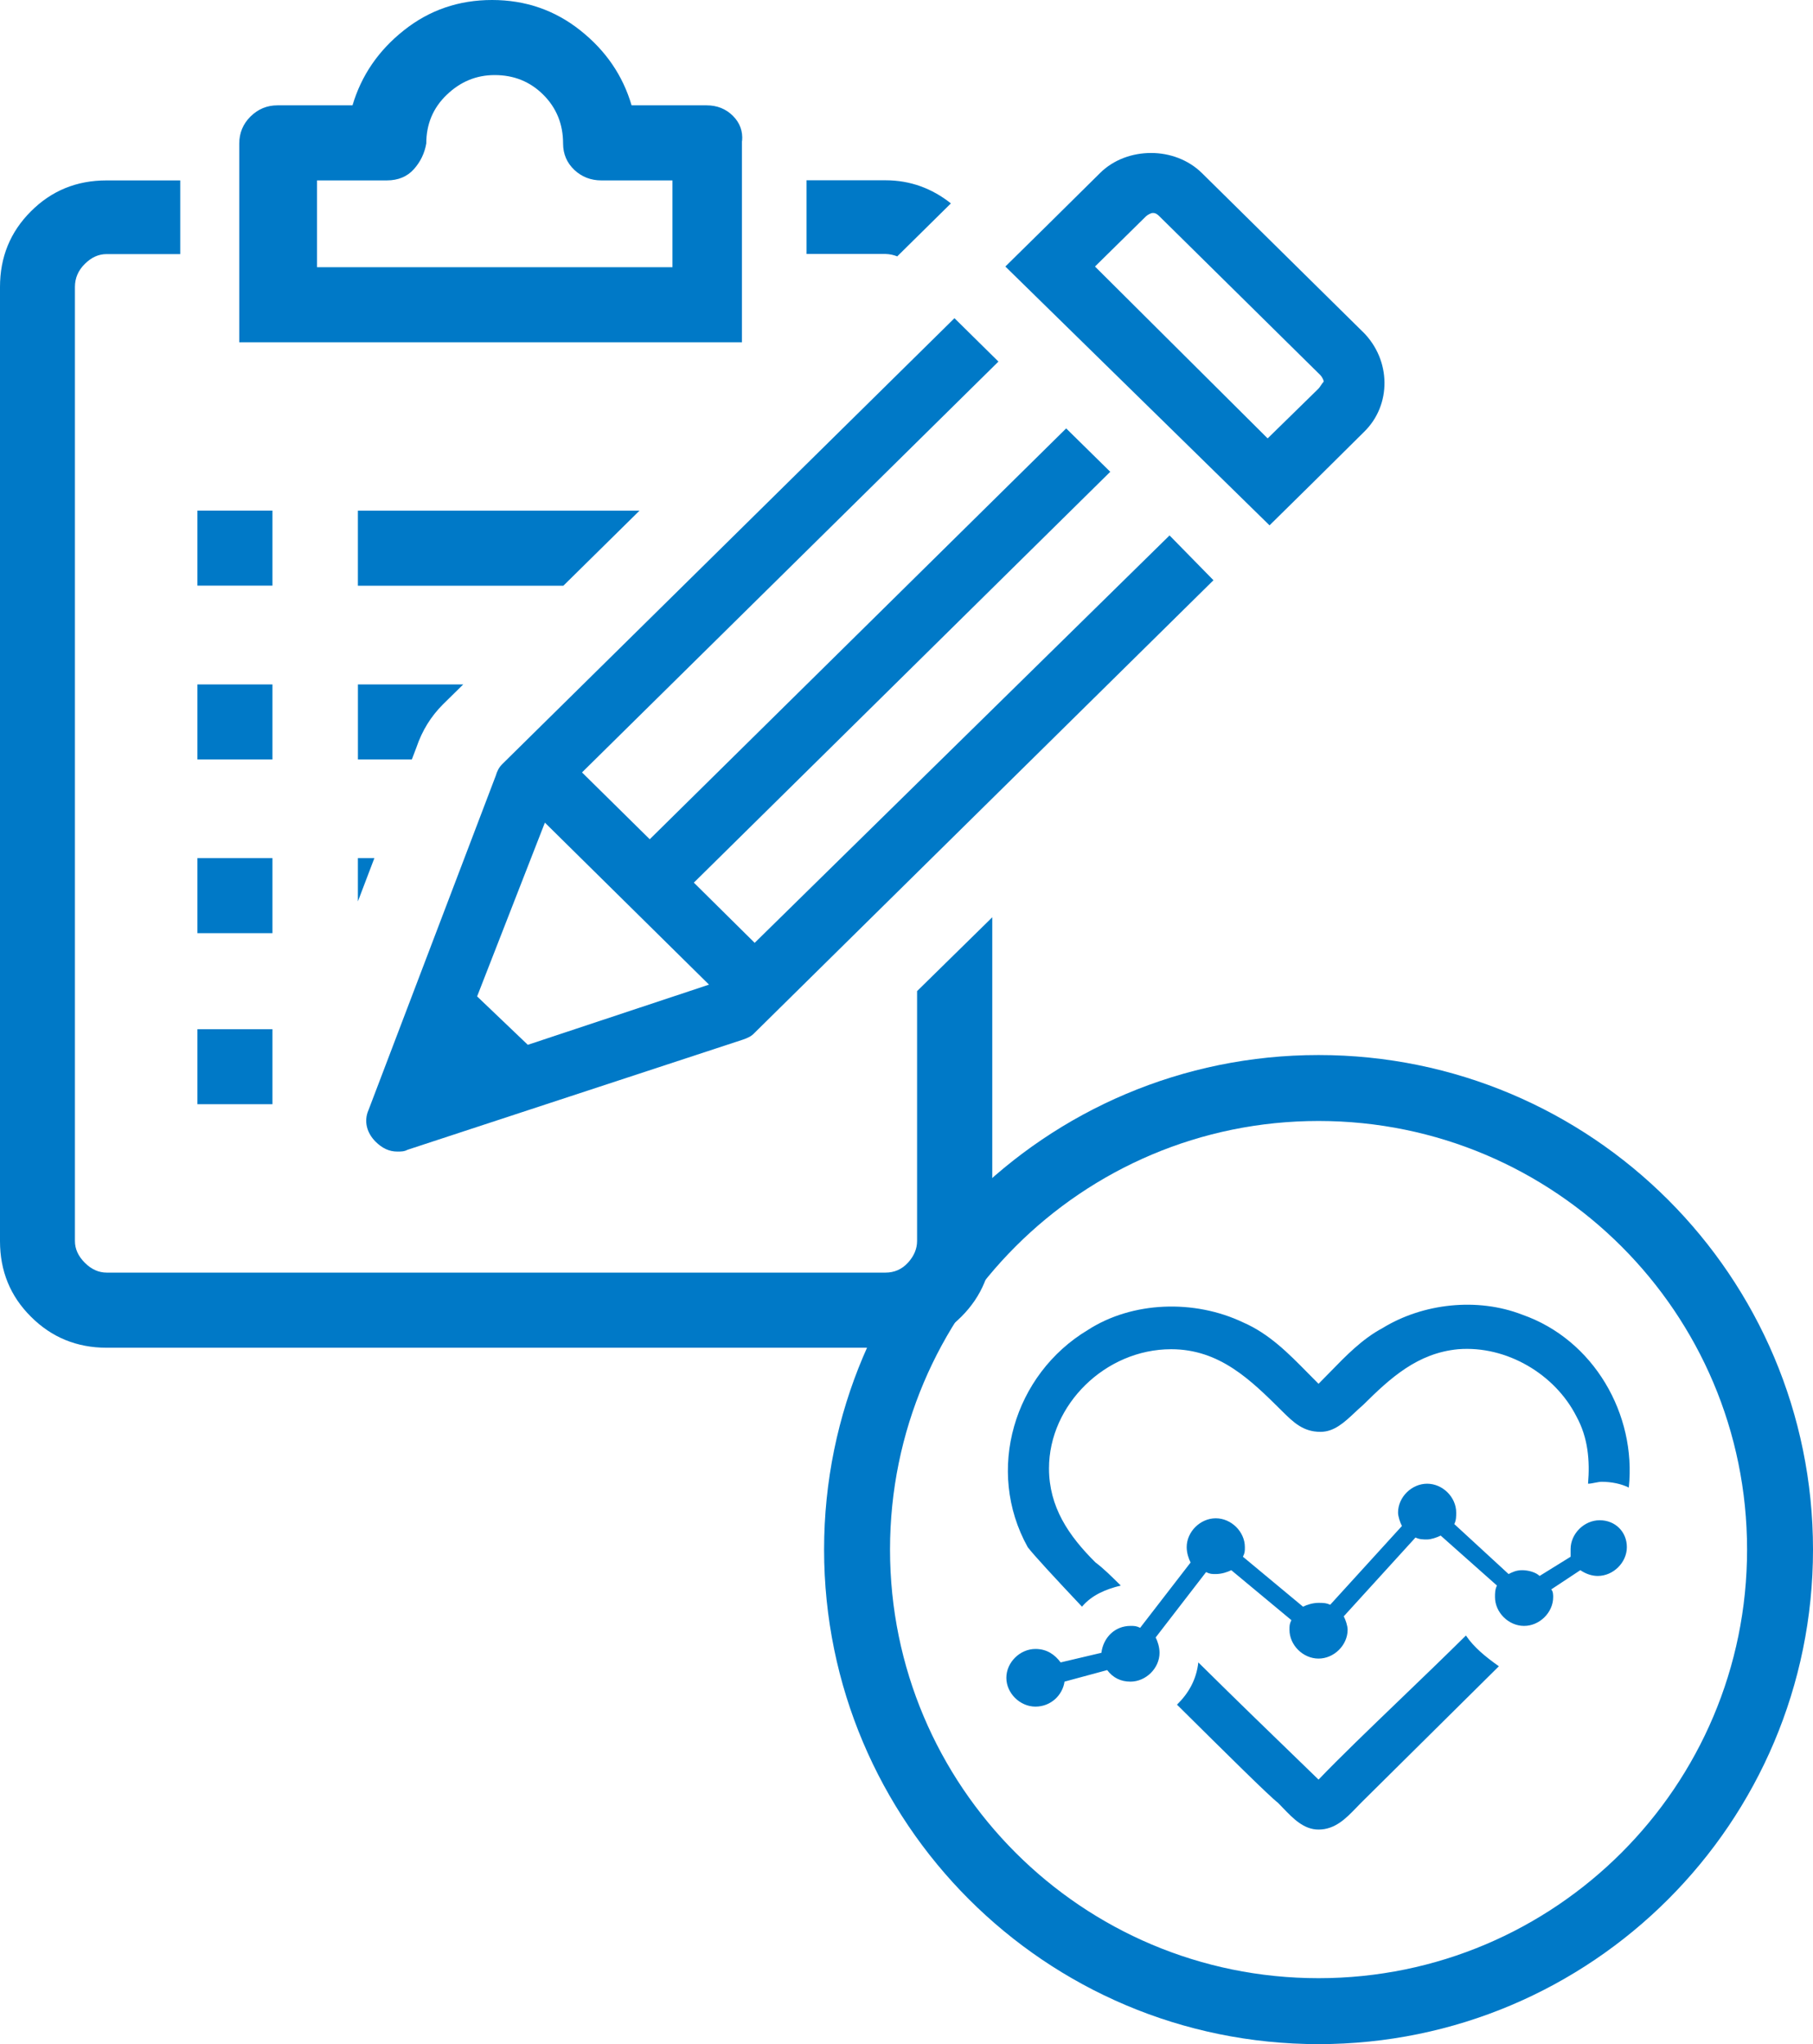 <svg width="55" height="62" viewBox="0 0 55 62" fill="none" xmlns="http://www.w3.org/2000/svg">
<path fill-rule="evenodd" clip-rule="evenodd" d="M22.513 4.274C22.538 3.982 22.448 3.728 22.235 3.515C22.022 3.302 21.755 3.195 21.436 3.195H19.16C18.893 2.288 18.376 1.533 17.601 0.919C16.829 0.307 15.939 0 14.927 0C13.915 0 13.024 0.307 12.254 0.919C11.482 1.53 10.962 2.289 10.694 3.195H8.418C8.098 3.195 7.828 3.309 7.598 3.535C7.372 3.76 7.258 4.035 7.258 4.355V10.381H22.508V4.274H22.513ZM41.34 10.062L36.459 5.246C36.048 4.844 35.486 4.64 34.92 4.64C34.351 4.64 33.784 4.84 33.374 5.246L31.836 6.767L30.499 8.084L38.513 15.934L39.85 14.617L41.384 13.096C42.213 12.288 42.213 10.923 41.34 10.06V10.062ZM38.456 13.297L40.002 11.784H40.001C40.025 11.759 40.049 11.722 40.074 11.685C40.101 11.645 40.129 11.603 40.157 11.575C40.157 11.53 40.105 11.428 40.051 11.374L35.174 6.562C35.071 6.46 35.019 6.46 34.965 6.46C34.92 6.46 34.814 6.514 34.764 6.562L33.218 8.084L38.456 13.297ZM35.482 16.238L35.48 16.24L35.478 16.238H35.482ZM35.48 16.24L36.812 17.599L22.891 31.327C22.793 31.433 22.687 31.482 22.53 31.535L12.362 34.874C12.264 34.928 12.162 34.928 12.055 34.928C11.802 34.928 11.592 34.826 11.391 34.625C11.134 34.368 11.026 34.011 11.182 33.662L15.039 23.53C15.083 23.382 15.137 23.276 15.239 23.174L28.955 9.651L30.289 10.967L17.656 23.428L19.711 25.455L32.344 12.994L33.681 14.31L21.049 26.771L22.894 28.597L35.48 16.24ZM16.53 24.951L21.509 29.865L16.012 31.69L14.474 30.222L16.53 24.951ZM11.357 26.028L10.857 27.341V26.028H11.357ZM10.858 23.034H12.494L12.633 22.669C12.809 22.152 13.076 21.726 13.437 21.365L14.053 20.759H10.858V23.034ZM27.219 7.776L27.219 7.777H27.22L27.219 7.776ZM28.847 6.169L27.219 7.776C27.109 7.732 26.994 7.707 26.863 7.703H24.468V5.468H26.863C27.612 5.468 28.273 5.713 28.847 6.169ZM10.857 17.765H17.091L19.4 15.489H10.857V17.765ZM5.989 15.488H8.261H8.265V17.763H5.989V15.488ZM27.821 30.061V37.64C27.821 37.877 27.727 38.099 27.543 38.3C27.359 38.501 27.128 38.599 26.866 38.599H3.233C2.995 38.599 2.773 38.501 2.572 38.3C2.372 38.099 2.273 37.881 2.273 37.64V8.703C2.273 8.437 2.372 8.203 2.572 8.006C2.773 7.805 2.991 7.707 3.233 7.707H5.468V5.472H3.233C2.326 5.472 1.563 5.783 0.936 6.412C0.312 7.035 0 7.798 0 8.704V37.645C0 38.548 0.311 39.315 0.94 39.938C1.563 40.562 2.33 40.878 3.237 40.878H26.866C27.773 40.878 28.535 40.565 29.162 39.938C29.786 39.315 30.102 38.548 30.102 37.645V27.822L27.821 30.061ZM5.989 31.216H8.261H8.265V33.492H5.989V31.216ZM8.261 26.028H5.989V28.304H8.265V26.028H8.261ZM5.989 20.759H8.261H8.265V23.034H5.989V20.759ZM9.618 8.105H20.398H20.4V5.472H18.242C17.922 5.472 17.647 5.364 17.422 5.152C17.198 4.939 17.082 4.673 17.082 4.352C17.082 3.766 16.881 3.273 16.484 2.876C16.086 2.478 15.594 2.277 15.007 2.277C14.449 2.277 13.966 2.478 13.552 2.876C13.137 3.273 12.932 3.766 12.932 4.352C12.88 4.648 12.756 4.907 12.555 5.132C12.355 5.356 12.079 5.472 11.735 5.472H9.618V8.105Z" fill="#0079C7"/>
<path d="M54 47C54 54.732 47.732 61 40 61C32.268 61 26 54.732 26 47C26 39.268 32.268 33 40 33C47.732 33 54 39.268 54 47Z" stroke="#0079C7" stroke-width="2"/>
<path fill-rule="evenodd" clip-rule="evenodd" d="M32.824 48.732C32 47.858 31.353 47.159 31.177 46.926C29.882 44.595 30.765 41.681 33 40.34C34.353 39.466 36.235 39.408 37.706 40.107C38.502 40.452 39.088 41.048 39.677 41.646L39.677 41.646C39.784 41.755 39.891 41.864 40 41.972C40.116 41.857 40.233 41.737 40.35 41.616L40.35 41.616C40.828 41.124 41.328 40.609 41.941 40.282C43.176 39.525 44.824 39.35 46.176 39.874C48.353 40.632 49.647 42.904 49.412 45.119C49.176 45.002 48.882 44.944 48.588 44.944C48.529 44.944 48.456 44.959 48.382 44.973C48.309 44.988 48.235 45.002 48.176 45.002C48.235 44.303 48.176 43.604 47.824 42.963C47.176 41.681 45.706 40.806 44.235 40.923C43 41.04 42.176 41.797 41.353 42.613C41.265 42.688 41.18 42.768 41.095 42.848L41.095 42.848C40.782 43.141 40.475 43.429 40.059 43.429C39.529 43.429 39.235 43.138 38.882 42.788C37.941 41.855 37 40.923 35.529 40.923C33.529 40.923 31.823 42.613 31.823 44.536C31.823 45.702 32.412 46.576 33.235 47.392C33.471 47.567 33.706 47.8 34 48.091L34 48.091C33.529 48.208 33.118 48.383 32.824 48.732ZM44.471 49.606C44.706 49.956 45.059 50.248 45.471 50.539L41.294 54.676C41.244 54.726 41.195 54.777 41.144 54.83L41.144 54.83C40.837 55.148 40.505 55.492 40 55.492C39.551 55.492 39.229 55.157 38.926 54.842L38.926 54.842C38.872 54.785 38.818 54.73 38.765 54.676C38.529 54.502 37.176 53.161 35.706 51.704L35.706 51.704C36.059 51.355 36.294 50.947 36.353 50.422C37.511 51.569 38.698 52.716 39.403 53.398C39.701 53.686 39.913 53.891 40 53.977C40.621 53.327 41.526 52.457 42.477 51.542C43.147 50.898 43.839 50.232 44.471 49.606ZM49.353 46.926C49.353 46.459 49 46.11 48.529 46.11C48.059 46.11 47.647 46.518 47.647 46.984V47.217L46.706 47.8C46.588 47.683 46.353 47.625 46.176 47.625C46 47.625 45.882 47.683 45.765 47.742L44.118 46.226C44.176 46.11 44.176 45.993 44.176 45.877C44.176 45.41 43.765 45.002 43.294 45.002C42.824 45.002 42.412 45.41 42.412 45.877C42.412 45.993 42.471 46.168 42.529 46.285L40.353 48.674C40.235 48.616 40.118 48.616 40 48.616C39.824 48.616 39.647 48.674 39.529 48.732L37.706 47.217C37.765 47.1 37.765 47.042 37.765 46.926C37.765 46.459 37.353 46.051 36.882 46.051C36.412 46.051 36 46.459 36 46.926C36 47.1 36.059 47.275 36.118 47.392L34.588 49.373C34.471 49.315 34.412 49.315 34.294 49.315C33.824 49.315 33.471 49.665 33.412 50.131L32.176 50.422C32 50.189 31.765 50.014 31.412 50.014C30.941 50.014 30.529 50.422 30.529 50.889C30.529 51.355 30.941 51.763 31.412 51.763C31.882 51.763 32.235 51.413 32.294 51.005L33.588 50.655C33.765 50.889 34 51.005 34.294 51.005C34.765 51.005 35.176 50.597 35.176 50.131C35.176 49.956 35.118 49.781 35.059 49.665L36.588 47.683C36.706 47.742 36.765 47.742 36.882 47.742C37.059 47.742 37.235 47.683 37.353 47.625L39.176 49.14C39.118 49.257 39.118 49.315 39.118 49.432C39.118 49.898 39.529 50.306 40 50.306C40.471 50.306 40.882 49.898 40.882 49.432C40.882 49.315 40.824 49.14 40.765 49.024L42.941 46.634C43.059 46.693 43.176 46.693 43.294 46.693C43.412 46.693 43.588 46.634 43.706 46.576L45.412 48.091C45.353 48.208 45.353 48.324 45.353 48.441C45.353 48.907 45.765 49.315 46.235 49.315C46.706 49.315 47.118 48.907 47.118 48.441C47.118 48.383 47.118 48.266 47.059 48.208L47.941 47.625C48.118 47.742 48.294 47.8 48.471 47.8C48.941 47.8 49.353 47.392 49.353 46.926Z" fill="#0079C7"/>
</svg>

